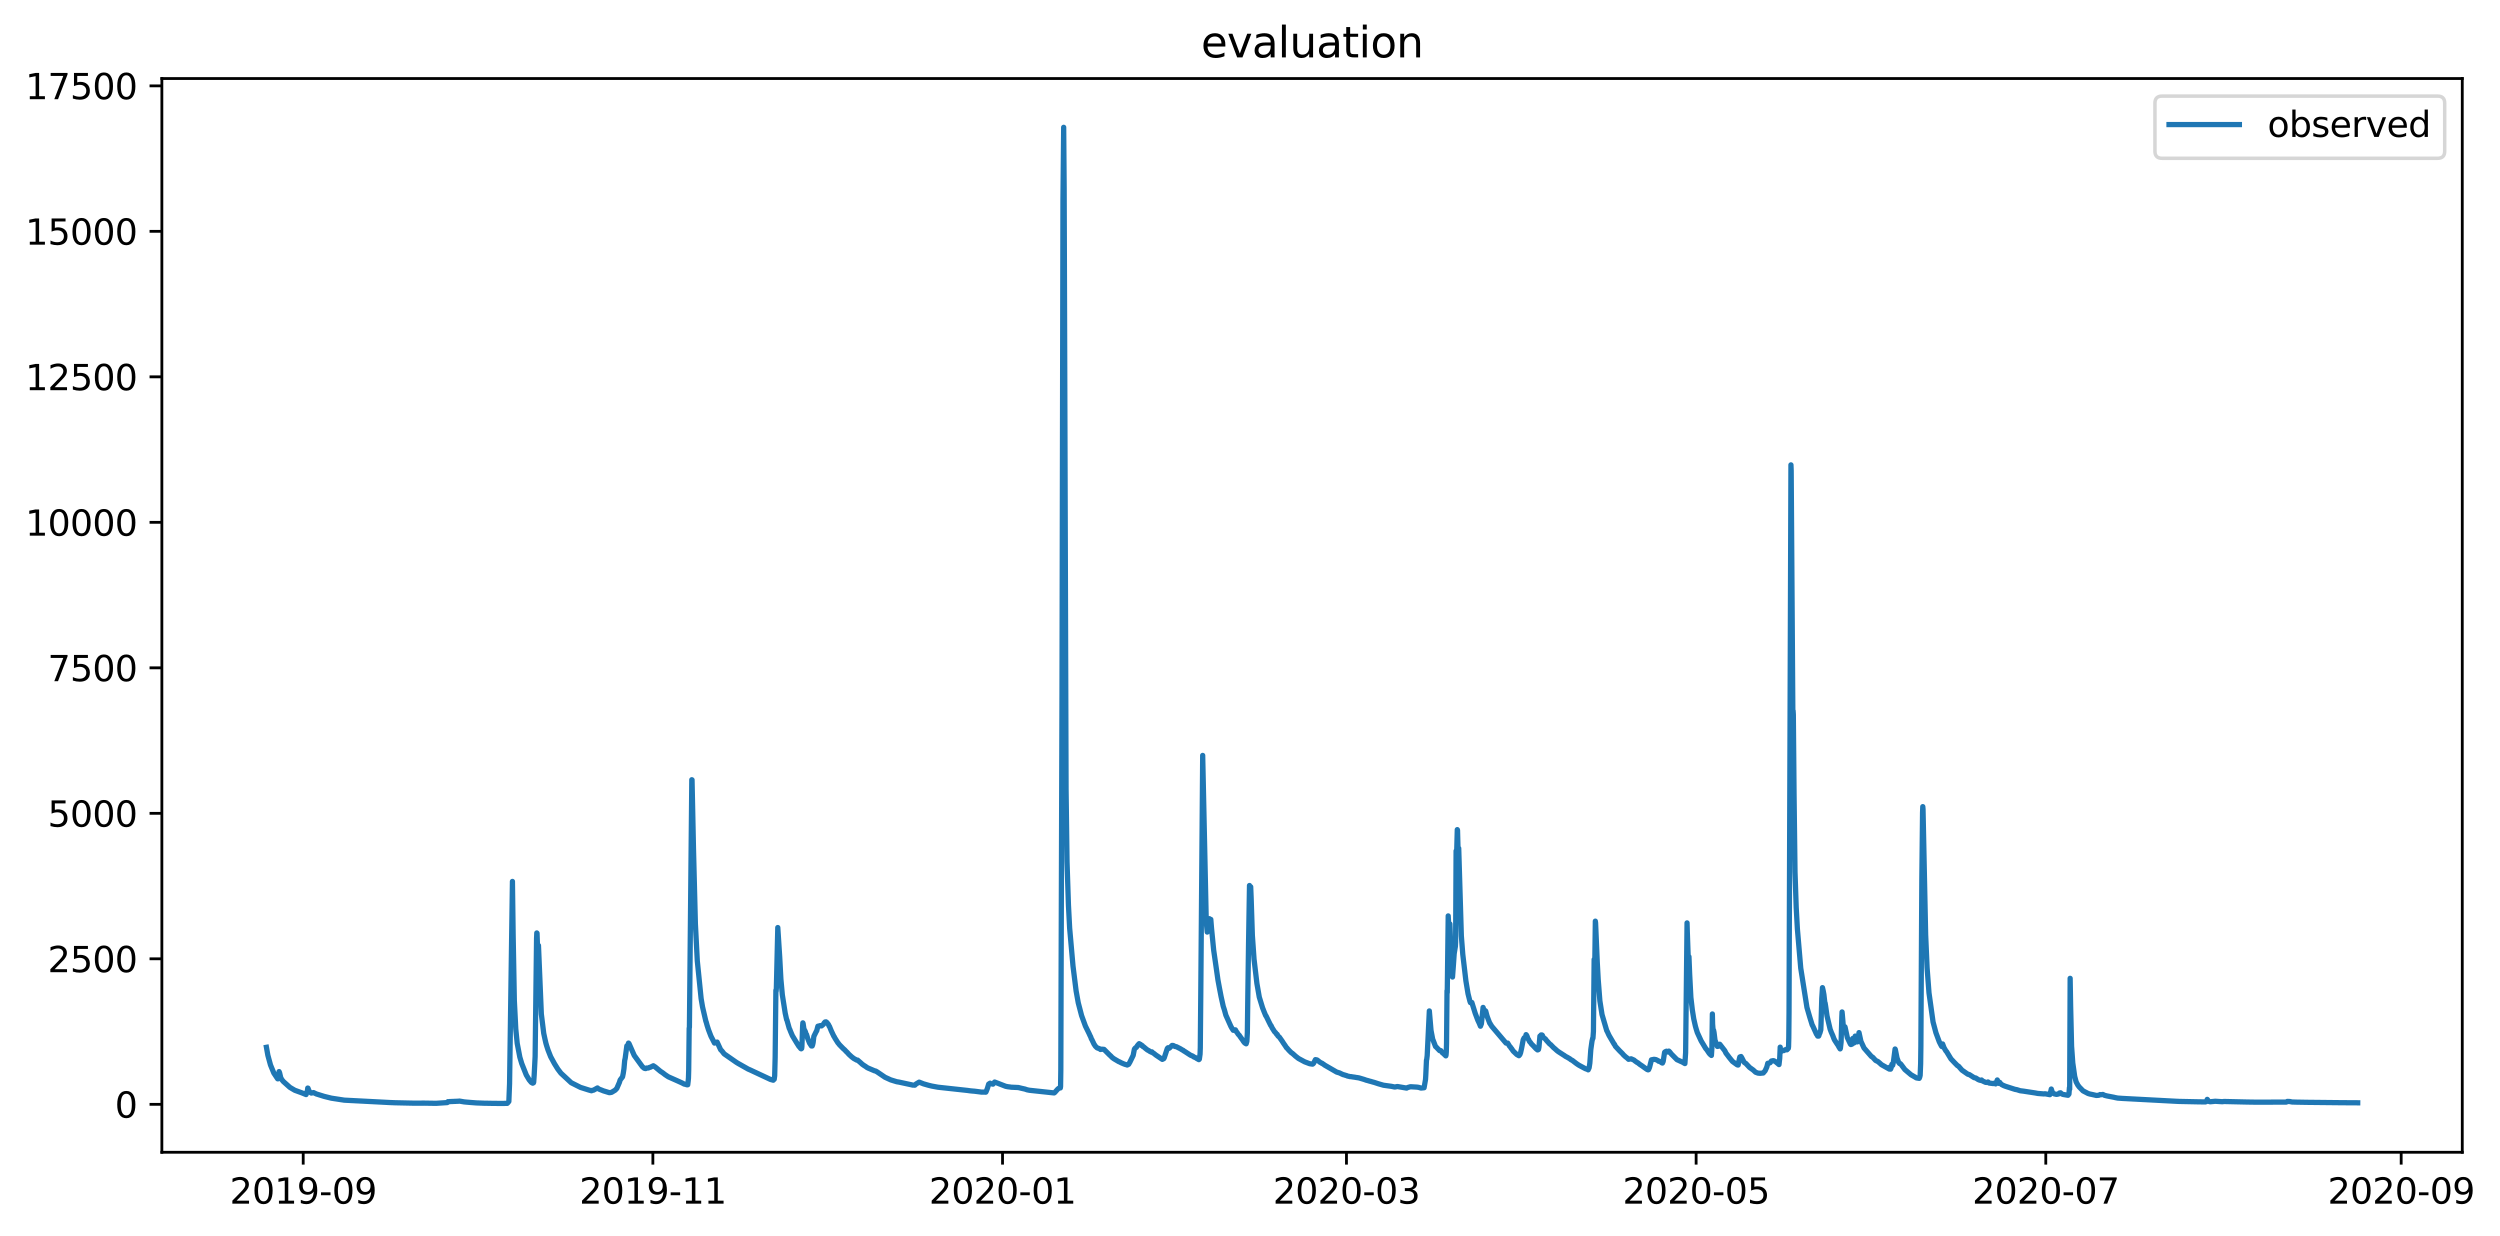 <?xml version="1.0" encoding="utf-8" standalone="no"?>
<!DOCTYPE svg PUBLIC "-//W3C//DTD SVG 1.1//EN"
  "http://www.w3.org/Graphics/SVG/1.1/DTD/svg11.dtd">
<svg xmlns:xlink="http://www.w3.org/1999/xlink" width="710.666pt" height="351.436pt" viewBox="0 0 710.666 351.436" xmlns="http://www.w3.org/2000/svg" version="1.1">
 <defs>
  <style type="text/css">*{stroke-linejoin: round; stroke-linecap: butt}</style>
 </defs>
 <g id="figure_1">
  <g id="patch_1">
   <path d="M 0 351.436 
L 710.666 351.436 
L 710.666 0 
L 0 0 
z
" style="fill: #ffffff"/>
  </g>
  <g id="axes_1">
   <g id="patch_2">
    <path d="M 46.013 327.558 
L 699.942 327.558 
L 699.942 22.318 
L 46.013 22.318 
z
" style="fill: #ffffff"/>
   </g>
   <g id="matplotlib.axis_1">
    <g id="xtick_1">
     <g id="line2d_1">
      <defs>
       <path id="m8ad9826a2b" d="M 0 0 
L 0 3.5 
" style="stroke: #000000; stroke-width: 0.8"/>
      </defs>
      <g>
       <use xlink:href="#m8ad9826a2b" x="86.192" y="327.558" style="stroke: #000000; stroke-width: 0.8"/>
      </g>
     </g>
     <g id="text_1">
      <!-- 2019-09 -->
      <g transform="translate(65.301 342.157) scale(0.1 -0.1)">
       <defs>
        <path id="DejaVuSans-32" d="M 1228 531 
L 3431 531 
L 3431 0 
L 469 0 
L 469 531 
Q 828 903 1448 1529 
Q 2069 2156 2228 2338 
Q 2531 2678 2651 2914 
Q 2772 3150 2772 3378 
Q 2772 3750 2511 3984 
Q 2250 4219 1831 4219 
Q 1534 4219 1204 4116 
Q 875 4013 500 3803 
L 500 4441 
Q 881 4594 1212 4672 
Q 1544 4750 1819 4750 
Q 2544 4750 2975 4387 
Q 3406 4025 3406 3419 
Q 3406 3131 3298 2873 
Q 3191 2616 2906 2266 
Q 2828 2175 2409 1742 
Q 1991 1309 1228 531 
z
" transform="scale(0.016)"/>
        <path id="DejaVuSans-30" d="M 2034 4250 
Q 1547 4250 1301 3770 
Q 1056 3291 1056 2328 
Q 1056 1369 1301 889 
Q 1547 409 2034 409 
Q 2525 409 2770 889 
Q 3016 1369 3016 2328 
Q 3016 3291 2770 3770 
Q 2525 4250 2034 4250 
z
M 2034 4750 
Q 2819 4750 3233 4129 
Q 3647 3509 3647 2328 
Q 3647 1150 3233 529 
Q 2819 -91 2034 -91 
Q 1250 -91 836 529 
Q 422 1150 422 2328 
Q 422 3509 836 4129 
Q 1250 4750 2034 4750 
z
" transform="scale(0.016)"/>
        <path id="DejaVuSans-31" d="M 794 531 
L 1825 531 
L 1825 4091 
L 703 3866 
L 703 4441 
L 1819 4666 
L 2450 4666 
L 2450 531 
L 3481 531 
L 3481 0 
L 794 0 
L 794 531 
z
" transform="scale(0.016)"/>
        <path id="DejaVuSans-39" d="M 703 97 
L 703 672 
Q 941 559 1184 500 
Q 1428 441 1663 441 
Q 2288 441 2617 861 
Q 2947 1281 2994 2138 
Q 2813 1869 2534 1725 
Q 2256 1581 1919 1581 
Q 1219 1581 811 2004 
Q 403 2428 403 3163 
Q 403 3881 828 4315 
Q 1253 4750 1959 4750 
Q 2769 4750 3195 4129 
Q 3622 3509 3622 2328 
Q 3622 1225 3098 567 
Q 2575 -91 1691 -91 
Q 1453 -91 1209 -44 
Q 966 3 703 97 
z
M 1959 2075 
Q 2384 2075 2632 2365 
Q 2881 2656 2881 3163 
Q 2881 3666 2632 3958 
Q 2384 4250 1959 4250 
Q 1534 4250 1286 3958 
Q 1038 3666 1038 3163 
Q 1038 2656 1286 2365 
Q 1534 2075 1959 2075 
z
" transform="scale(0.016)"/>
        <path id="DejaVuSans-2d" d="M 313 2009 
L 1997 2009 
L 1997 1497 
L 313 1497 
L 313 2009 
z
" transform="scale(0.016)"/>
       </defs>
       <use xlink:href="#DejaVuSans-32"/>
       <use xlink:href="#DejaVuSans-30" x="63.623"/>
       <use xlink:href="#DejaVuSans-31" x="127.246"/>
       <use xlink:href="#DejaVuSans-39" x="190.869"/>
       <use xlink:href="#DejaVuSans-2d" x="254.492"/>
       <use xlink:href="#DejaVuSans-30" x="290.576"/>
       <use xlink:href="#DejaVuSans-39" x="354.199"/>
      </g>
     </g>
    </g>
    <g id="xtick_2">
     <g id="line2d_2">
      <g>
       <use xlink:href="#m8ad9826a2b" x="185.589" y="327.558" style="stroke: #000000; stroke-width: 0.8"/>
      </g>
     </g>
     <g id="text_2">
      <!-- 2019-11 -->
      <g transform="translate(164.698 342.157) scale(0.1 -0.1)">
       <use xlink:href="#DejaVuSans-32"/>
       <use xlink:href="#DejaVuSans-30" x="63.623"/>
       <use xlink:href="#DejaVuSans-31" x="127.246"/>
       <use xlink:href="#DejaVuSans-39" x="190.869"/>
       <use xlink:href="#DejaVuSans-2d" x="254.492"/>
       <use xlink:href="#DejaVuSans-31" x="290.576"/>
       <use xlink:href="#DejaVuSans-31" x="354.199"/>
      </g>
     </g>
    </g>
    <g id="xtick_3">
     <g id="line2d_3">
      <g>
       <use xlink:href="#m8ad9826a2b" x="284.986" y="327.558" style="stroke: #000000; stroke-width: 0.8"/>
      </g>
     </g>
     <g id="text_3">
      <!-- 2020-01 -->
      <g transform="translate(264.095 342.157) scale(0.1 -0.1)">
       <use xlink:href="#DejaVuSans-32"/>
       <use xlink:href="#DejaVuSans-30" x="63.623"/>
       <use xlink:href="#DejaVuSans-32" x="127.246"/>
       <use xlink:href="#DejaVuSans-30" x="190.869"/>
       <use xlink:href="#DejaVuSans-2d" x="254.492"/>
       <use xlink:href="#DejaVuSans-30" x="290.576"/>
       <use xlink:href="#DejaVuSans-31" x="354.199"/>
      </g>
     </g>
    </g>
    <g id="xtick_4">
     <g id="line2d_4">
      <g>
       <use xlink:href="#m8ad9826a2b" x="382.754" y="327.558" style="stroke: #000000; stroke-width: 0.8"/>
      </g>
     </g>
     <g id="text_4">
      <!-- 2020-03 -->
      <g transform="translate(361.863 342.157) scale(0.1 -0.1)">
       <defs>
        <path id="DejaVuSans-33" d="M 2597 2516 
Q 3050 2419 3304 2112 
Q 3559 1806 3559 1356 
Q 3559 666 3084 287 
Q 2609 -91 1734 -91 
Q 1441 -91 1130 -33 
Q 819 25 488 141 
L 488 750 
Q 750 597 1062 519 
Q 1375 441 1716 441 
Q 2309 441 2620 675 
Q 2931 909 2931 1356 
Q 2931 1769 2642 2001 
Q 2353 2234 1838 2234 
L 1294 2234 
L 1294 2753 
L 1863 2753 
Q 2328 2753 2575 2939 
Q 2822 3125 2822 3475 
Q 2822 3834 2567 4026 
Q 2313 4219 1838 4219 
Q 1578 4219 1281 4162 
Q 984 4106 628 3988 
L 628 4550 
Q 988 4650 1302 4700 
Q 1616 4750 1894 4750 
Q 2613 4750 3031 4423 
Q 3450 4097 3450 3541 
Q 3450 3153 3228 2886 
Q 3006 2619 2597 2516 
z
" transform="scale(0.016)"/>
       </defs>
       <use xlink:href="#DejaVuSans-32"/>
       <use xlink:href="#DejaVuSans-30" x="63.623"/>
       <use xlink:href="#DejaVuSans-32" x="127.246"/>
       <use xlink:href="#DejaVuSans-30" x="190.869"/>
       <use xlink:href="#DejaVuSans-2d" x="254.492"/>
       <use xlink:href="#DejaVuSans-30" x="290.576"/>
       <use xlink:href="#DejaVuSans-33" x="354.199"/>
      </g>
     </g>
    </g>
    <g id="xtick_5">
     <g id="line2d_5">
      <g>
       <use xlink:href="#m8ad9826a2b" x="482.151" y="327.558" style="stroke: #000000; stroke-width: 0.8"/>
      </g>
     </g>
     <g id="text_5">
      <!-- 2020-05 -->
      <g transform="translate(461.26 342.157) scale(0.1 -0.1)">
       <defs>
        <path id="DejaVuSans-35" d="M 691 4666 
L 3169 4666 
L 3169 4134 
L 1269 4134 
L 1269 2991 
Q 1406 3038 1543 3061 
Q 1681 3084 1819 3084 
Q 2600 3084 3056 2656 
Q 3513 2228 3513 1497 
Q 3513 744 3044 326 
Q 2575 -91 1722 -91 
Q 1428 -91 1123 -41 
Q 819 9 494 109 
L 494 744 
Q 775 591 1075 516 
Q 1375 441 1709 441 
Q 2250 441 2565 725 
Q 2881 1009 2881 1497 
Q 2881 1984 2565 2268 
Q 2250 2553 1709 2553 
Q 1456 2553 1204 2497 
Q 953 2441 691 2322 
L 691 4666 
z
" transform="scale(0.016)"/>
       </defs>
       <use xlink:href="#DejaVuSans-32"/>
       <use xlink:href="#DejaVuSans-30" x="63.623"/>
       <use xlink:href="#DejaVuSans-32" x="127.246"/>
       <use xlink:href="#DejaVuSans-30" x="190.869"/>
       <use xlink:href="#DejaVuSans-2d" x="254.492"/>
       <use xlink:href="#DejaVuSans-30" x="290.576"/>
       <use xlink:href="#DejaVuSans-35" x="354.199"/>
      </g>
     </g>
    </g>
    <g id="xtick_6">
     <g id="line2d_6">
      <g>
       <use xlink:href="#m8ad9826a2b" x="581.548" y="327.558" style="stroke: #000000; stroke-width: 0.8"/>
      </g>
     </g>
     <g id="text_6">
      <!-- 2020-07 -->
      <g transform="translate(560.657 342.157) scale(0.1 -0.1)">
       <defs>
        <path id="DejaVuSans-37" d="M 525 4666 
L 3525 4666 
L 3525 4397 
L 1831 0 
L 1172 0 
L 2766 4134 
L 525 4134 
L 525 4666 
z
" transform="scale(0.016)"/>
       </defs>
       <use xlink:href="#DejaVuSans-32"/>
       <use xlink:href="#DejaVuSans-30" x="63.623"/>
       <use xlink:href="#DejaVuSans-32" x="127.246"/>
       <use xlink:href="#DejaVuSans-30" x="190.869"/>
       <use xlink:href="#DejaVuSans-2d" x="254.492"/>
       <use xlink:href="#DejaVuSans-30" x="290.576"/>
       <use xlink:href="#DejaVuSans-37" x="354.199"/>
      </g>
     </g>
    </g>
    <g id="xtick_7">
     <g id="line2d_7">
      <g>
       <use xlink:href="#m8ad9826a2b" x="682.575" y="327.558" style="stroke: #000000; stroke-width: 0.8"/>
      </g>
     </g>
     <g id="text_7">
      <!-- 2020-09 -->
      <g transform="translate(661.683 342.157) scale(0.1 -0.1)">
       <use xlink:href="#DejaVuSans-32"/>
       <use xlink:href="#DejaVuSans-30" x="63.623"/>
       <use xlink:href="#DejaVuSans-32" x="127.246"/>
       <use xlink:href="#DejaVuSans-30" x="190.869"/>
       <use xlink:href="#DejaVuSans-2d" x="254.492"/>
       <use xlink:href="#DejaVuSans-30" x="290.576"/>
       <use xlink:href="#DejaVuSans-39" x="354.199"/>
      </g>
     </g>
    </g>
   </g>
   <g id="matplotlib.axis_2">
    <g id="ytick_1">
     <g id="line2d_8">
      <defs>
       <path id="ma35fb15092" d="M 0 0 
L -3.5 0 
" style="stroke: #000000; stroke-width: 0.8"/>
      </defs>
      <g>
       <use xlink:href="#ma35fb15092" x="46.013" y="313.922" style="stroke: #000000; stroke-width: 0.8"/>
      </g>
     </g>
     <g id="text_8">
      <!-- 0 -->
      <g transform="translate(32.65 317.721) scale(0.1 -0.1)">
       <use xlink:href="#DejaVuSans-30"/>
      </g>
     </g>
    </g>
    <g id="ytick_2">
     <g id="line2d_9">
      <g>
       <use xlink:href="#ma35fb15092" x="46.013" y="272.562" style="stroke: #000000; stroke-width: 0.8"/>
      </g>
     </g>
     <g id="text_9">
      <!-- 2500 -->
      <g transform="translate(13.562 276.361) scale(0.1 -0.1)">
       <use xlink:href="#DejaVuSans-32"/>
       <use xlink:href="#DejaVuSans-35" x="63.623"/>
       <use xlink:href="#DejaVuSans-30" x="127.246"/>
       <use xlink:href="#DejaVuSans-30" x="190.869"/>
      </g>
     </g>
    </g>
    <g id="ytick_3">
     <g id="line2d_10">
      <g>
       <use xlink:href="#ma35fb15092" x="46.013" y="231.202" style="stroke: #000000; stroke-width: 0.8"/>
      </g>
     </g>
     <g id="text_10">
      <!-- 5000 -->
      <g transform="translate(13.562 235.001) scale(0.1 -0.1)">
       <use xlink:href="#DejaVuSans-35"/>
       <use xlink:href="#DejaVuSans-30" x="63.623"/>
       <use xlink:href="#DejaVuSans-30" x="127.246"/>
       <use xlink:href="#DejaVuSans-30" x="190.869"/>
      </g>
     </g>
    </g>
    <g id="ytick_4">
     <g id="line2d_11">
      <g>
       <use xlink:href="#ma35fb15092" x="46.013" y="189.841" style="stroke: #000000; stroke-width: 0.8"/>
      </g>
     </g>
     <g id="text_11">
      <!-- 7500 -->
      <g transform="translate(13.562 193.641) scale(0.1 -0.1)">
       <use xlink:href="#DejaVuSans-37"/>
       <use xlink:href="#DejaVuSans-35" x="63.623"/>
       <use xlink:href="#DejaVuSans-30" x="127.246"/>
       <use xlink:href="#DejaVuSans-30" x="190.869"/>
      </g>
     </g>
    </g>
    <g id="ytick_5">
     <g id="line2d_12">
      <g>
       <use xlink:href="#ma35fb15092" x="46.013" y="148.481" style="stroke: #000000; stroke-width: 0.8"/>
      </g>
     </g>
     <g id="text_12">
      <!-- 10000 -->
      <g transform="translate(7.2 152.281) scale(0.1 -0.1)">
       <use xlink:href="#DejaVuSans-31"/>
       <use xlink:href="#DejaVuSans-30" x="63.623"/>
       <use xlink:href="#DejaVuSans-30" x="127.246"/>
       <use xlink:href="#DejaVuSans-30" x="190.869"/>
       <use xlink:href="#DejaVuSans-30" x="254.492"/>
      </g>
     </g>
    </g>
    <g id="ytick_6">
     <g id="line2d_13">
      <g>
       <use xlink:href="#ma35fb15092" x="46.013" y="107.121" style="stroke: #000000; stroke-width: 0.8"/>
      </g>
     </g>
     <g id="text_13">
      <!-- 12500 -->
      <g transform="translate(7.2 110.92) scale(0.1 -0.1)">
       <use xlink:href="#DejaVuSans-31"/>
       <use xlink:href="#DejaVuSans-32" x="63.623"/>
       <use xlink:href="#DejaVuSans-35" x="127.246"/>
       <use xlink:href="#DejaVuSans-30" x="190.869"/>
       <use xlink:href="#DejaVuSans-30" x="254.492"/>
      </g>
     </g>
    </g>
    <g id="ytick_7">
     <g id="line2d_14">
      <g>
       <use xlink:href="#ma35fb15092" x="46.013" y="65.761" style="stroke: #000000; stroke-width: 0.8"/>
      </g>
     </g>
     <g id="text_14">
      <!-- 15000 -->
      <g transform="translate(7.2 69.56) scale(0.1 -0.1)">
       <use xlink:href="#DejaVuSans-31"/>
       <use xlink:href="#DejaVuSans-35" x="63.623"/>
       <use xlink:href="#DejaVuSans-30" x="127.246"/>
       <use xlink:href="#DejaVuSans-30" x="190.869"/>
       <use xlink:href="#DejaVuSans-30" x="254.492"/>
      </g>
     </g>
    </g>
    <g id="ytick_8">
     <g id="line2d_15">
      <g>
       <use xlink:href="#ma35fb15092" x="46.013" y="24.401" style="stroke: #000000; stroke-width: 0.8"/>
      </g>
     </g>
     <g id="text_15">
      <!-- 17500 -->
      <g transform="translate(7.2 28.2) scale(0.1 -0.1)">
       <use xlink:href="#DejaVuSans-31"/>
       <use xlink:href="#DejaVuSans-37" x="63.623"/>
       <use xlink:href="#DejaVuSans-35" x="127.246"/>
       <use xlink:href="#DejaVuSans-30" x="190.869"/>
       <use xlink:href="#DejaVuSans-30" x="254.492"/>
      </g>
     </g>
    </g>
   </g>
   <g id="line2d_16">
    <path d="M 75.737 297.713 
L 76.144 299.988 
L 76.891 302.73 
L 77.841 305.034 
L 78.928 306.671 
L 79.063 306.667 
L 79.131 306.576 
L 79.335 304.616 
L 79.471 304.934 
L 79.81 306.369 
L 80.15 306.957 
L 80.557 307.445 
L 82.39 309.087 
L 82.865 309.376 
L 83.816 309.935 
L 85.785 310.65 
L 87.007 311.147 
L 87.414 309.91 
L 87.482 309.298 
L 87.55 309.323 
L 87.89 310.199 
L 88.297 310.605 
L 88.501 310.725 
L 89.112 310.584 
L 89.926 310.973 
L 91.488 311.461 
L 92.167 311.672 
L 94.204 312.176 
L 97.87 312.739 
L 110.227 313.383 
L 110.77 313.413 
L 112.332 313.475 
L 113.35 313.497 
L 117.491 313.591 
L 120.615 313.583 
L 123.941 313.638 
L 127.132 313.428 
L 127.336 313.162 
L 127.54 313.217 
L 127.744 313.148 
L 130.323 313.041 
L 130.595 313.001 
L 131.953 313.232 
L 132.496 313.284 
L 133.786 313.396 
L 135.416 313.521 
L 136.706 313.569 
L 137.52 313.602 
L 138.335 313.616 
L 140.236 313.652 
L 141.119 313.658 
L 142.069 313.671 
L 144.174 313.652 
L 144.378 313.451 
L 144.649 313.109 
L 144.853 308.061 
L 145.668 250.562 
L 145.871 265.865 
L 146.211 284.478 
L 146.618 292.501 
L 147.025 296.596 
L 147.772 300.517 
L 148.315 302.337 
L 149.605 305.579 
L 150.42 306.948 
L 151.031 307.689 
L 151.439 307.912 
L 151.574 307.813 
L 151.642 307.813 
L 151.71 307.631 
L 151.846 305.695 
L 152.118 300.356 
L 152.525 266.858 
L 152.593 265.204 
L 152.661 265.286 
L 152.864 271.118 
L 152.932 270.994 
L 153.068 268.761 
L 153.883 288.241 
L 154.562 293.742 
L 154.901 295.314 
L 155.173 296.513 
L 155.376 297.216 
L 155.784 298.482 
L 156.531 300.376 
L 157.617 302.378 
L 158.567 303.904 
L 159.45 305.067 
L 162.37 307.776 
L 165.017 309.112 
L 167.394 309.864 
L 167.733 309.955 
L 168.141 310.067 
L 168.344 309.939 
L 168.684 309.914 
L 169.838 309.269 
L 170.042 309.459 
L 170.381 309.641 
L 171.06 309.902 
L 171.535 310.096 
L 173.233 310.617 
L 173.844 310.518 
L 174.862 309.902 
L 175.337 309.401 
L 176.084 307.672 
L 176.288 307.002 
L 176.967 306.109 
L 177.17 305.116 
L 177.374 303.768 
L 177.578 301.452 
L 177.714 300.86 
L 178.189 297.299 
L 178.325 297.258 
L 178.46 297.216 
L 178.664 296.513 
L 178.8 296.637 
L 180.294 300.029 
L 182.602 303.214 
L 183.009 303.569 
L 183.213 303.718 
L 183.485 303.739 
L 183.553 303.76 
L 183.756 303.611 
L 184.164 303.611 
L 184.435 303.549 
L 184.639 303.412 
L 184.843 303.396 
L 185.725 302.961 
L 185.997 303.147 
L 186.268 303.317 
L 187.762 304.554 
L 188.373 304.951 
L 189.052 305.48 
L 189.595 305.844 
L 190.002 306.109 
L 192.65 307.284 
L 193.872 307.838 
L 194.483 308.16 
L 194.959 308.26 
L 195.298 308.384 
L 195.502 308.359 
L 195.638 307.213 
L 195.706 306.469 
L 195.773 304.21 
L 195.909 292.336 
L 195.977 292.005 
L 196.656 221.651 
L 196.724 221.693 
L 197.131 241.173 
L 197.675 262.639 
L 198.218 273.145 
L 199.304 283.857 
L 199.711 286.256 
L 200.662 290.351 
L 200.73 290.475 
L 201.001 291.467 
L 201.409 292.75 
L 202.088 294.528 
L 203.106 296.513 
L 203.174 296.472 
L 203.378 296.389 
L 203.853 296.224 
L 204.464 297.547 
L 204.871 298.432 
L 205.075 298.606 
L 205.347 298.92 
L 205.754 299.45 
L 205.89 299.599 
L 209.081 301.82 
L 209.352 302.006 
L 209.828 302.295 
L 212.679 303.909 
L 213.222 304.14 
L 218.993 306.837 
L 219.808 307.068 
L 219.944 306.746 
L 220.08 306.804 
L 220.215 305.795 
L 220.351 300.583 
L 220.555 281.5 
L 220.623 281.789 
L 220.691 280.921 
L 221.098 263.673 
L 221.641 272.028 
L 221.981 278.356 
L 222.388 282.782 
L 223.203 287.993 
L 223.61 289.854 
L 223.678 289.896 
L 224.357 292.336 
L 224.493 292.584 
L 224.764 293.287 
L 225.24 294.404 
L 226.462 296.431 
L 226.801 296.968 
L 227.141 297.506 
L 227.208 297.506 
L 227.616 298.068 
L 227.752 298.143 
L 227.887 298.035 
L 227.955 297.465 
L 228.159 291.591 
L 228.227 290.764 
L 228.295 290.93 
L 228.566 292.791 
L 228.702 292.791 
L 228.974 293.37 
L 229.11 294.073 
L 229.177 294.032 
L 229.245 294.032 
L 229.585 295.148 
L 230.128 296.513 
L 230.671 297.341 
L 230.875 297.341 
L 231.011 296.968 
L 231.146 296.348 
L 231.35 294.611 
L 232.097 293.08 
L 232.165 293.039 
L 232.368 292.212 
L 232.504 291.716 
L 232.912 291.633 
L 233.115 291.55 
L 233.183 291.633 
L 233.251 291.55 
L 233.523 291.633 
L 234.066 291.178 
L 234.337 290.723 
L 234.405 290.723 
L 234.541 290.516 
L 234.677 290.64 
L 234.745 290.516 
L 234.813 290.475 
L 234.948 290.64 
L 235.084 290.682 
L 235.22 290.888 
L 235.424 291.137 
L 235.492 291.219 
L 235.695 291.716 
L 235.763 291.716 
L 236.306 293.039 
L 237.053 294.611 
L 237.121 294.652 
L 237.325 295.066 
L 238.207 296.472 
L 238.343 296.596 
L 238.547 296.886 
L 238.818 297.175 
L 239.701 298.077 
L 240.108 298.432 
L 240.584 298.945 
L 240.787 299.119 
L 241.33 299.723 
L 242.145 300.467 
L 242.349 300.616 
L 242.688 300.881 
L 243.571 301.369 
L 243.775 301.348 
L 244.182 301.696 
L 244.589 302.047 
L 245.133 302.544 
L 245.676 302.92 
L 246.015 303.127 
L 246.423 303.429 
L 246.762 303.611 
L 248.595 304.388 
L 248.935 304.471 
L 249.138 304.587 
L 249.41 304.752 
L 251.583 306.229 
L 251.922 306.386 
L 253.212 306.977 
L 254.909 307.499 
L 255.52 307.598 
L 259.051 308.359 
L 259.458 308.458 
L 260.069 308.471 
L 260.409 308.136 
L 261.291 307.614 
L 262.513 308.098 
L 263.464 308.371 
L 263.939 308.508 
L 264.89 308.739 
L 266.655 309.062 
L 275.074 309.98 
L 275.753 310.079 
L 276.432 310.146 
L 276.975 310.187 
L 278.672 310.402 
L 279.012 310.452 
L 279.826 310.452 
L 280.166 310.46 
L 280.234 310.46 
L 280.302 310.348 
L 280.505 309.848 
L 280.709 309.306 
L 281.049 308.173 
L 281.456 307.912 
L 281.728 308.073 
L 282.271 308.185 
L 282.746 307.585 
L 285.869 308.797 
L 286.48 308.921 
L 287.159 309.004 
L 287.431 309.054 
L 289.467 309.145 
L 290.418 309.376 
L 291.368 309.587 
L 291.98 309.798 
L 292.658 309.931 
L 299.652 310.683 
L 299.855 310.534 
L 300.195 310.146 
L 300.738 309.546 
L 301.077 309.302 
L 301.417 309.273 
L 301.485 308.843 
L 301.553 304.202 
L 301.892 197.249 
L 302.164 56.873 
L 302.367 36.193 
L 302.503 53.564 
L 303.046 224.34 
L 303.318 244.979 
L 303.725 257.345 
L 304.065 263.839 
L 305.015 274.592 
L 305.898 281.665 
L 306.509 285.057 
L 307.459 288.696 
L 308.546 291.674 
L 309.564 293.742 
L 309.904 294.487 
L 310.039 294.735 
L 310.243 295.314 
L 310.379 295.521 
L 310.99 296.803 
L 311.126 297.01 
L 311.397 297.423 
L 311.873 297.878 
L 312.008 297.92 
L 312.28 298.019 
L 312.551 298.118 
L 312.755 298.255 
L 312.823 298.333 
L 312.891 298.226 
L 312.959 298.284 
L 313.163 298.279 
L 313.366 298.255 
L 313.841 298.308 
L 315.403 299.872 
L 315.81 300.236 
L 316.082 300.542 
L 316.286 300.699 
L 316.489 300.86 
L 316.761 301.038 
L 318.051 301.799 
L 318.255 301.861 
L 318.662 302.089 
L 319.477 302.44 
L 319.884 302.585 
L 320.224 302.668 
L 320.427 302.75 
L 320.835 302.544 
L 321.174 301.965 
L 322.125 300.008 
L 322.464 298.255 
L 322.6 298.06 
L 322.803 297.837 
L 323.007 297.754 
L 323.347 297.216 
L 323.55 296.968 
L 323.822 296.679 
L 324.026 296.844 
L 324.229 296.886 
L 324.433 297.175 
L 324.705 297.216 
L 324.908 297.506 
L 325.112 297.589 
L 325.587 298.002 
L 326.198 298.482 
L 326.606 298.681 
L 326.809 298.846 
L 327.352 299.119 
L 327.42 298.995 
L 327.488 299.045 
L 327.692 299.264 
L 328.031 299.475 
L 328.575 299.913 
L 330.204 301.013 
L 330.408 301.146 
L 330.815 300.943 
L 330.951 300.707 
L 331.833 298.019 
L 332.037 297.837 
L 332.241 297.837 
L 332.309 298.002 
L 332.377 297.837 
L 332.444 297.92 
L 333.191 297.175 
L 333.599 297.216 
L 333.938 297.465 
L 334.413 297.547 
L 335.432 298.068 
L 335.568 298.143 
L 336.247 298.557 
L 336.314 298.557 
L 336.518 298.739 
L 336.79 298.896 
L 338.419 299.954 
L 339.098 300.236 
L 339.302 300.418 
L 339.981 300.724 
L 340.184 300.881 
L 340.795 301.22 
L 340.931 301.084 
L 341.135 299.648 
L 341.203 297.866 
L 341.339 282.575 
L 341.542 257.635 
L 341.882 214.744 
L 342.9 262.019 
L 343.172 264.956 
L 343.24 264.459 
L 343.375 262.433 
L 343.443 262.474 
L 343.647 261.647 
L 343.783 261.15 
L 343.851 261.275 
L 344.054 262.35 
L 344.19 261.357 
L 344.394 263.88 
L 345.005 270.084 
L 345.82 275.751 
L 345.955 276.702 
L 346.227 278.604 
L 346.634 280.796 
L 347.11 283.278 
L 347.721 286.049 
L 348.06 287.083 
L 348.467 288.572 
L 349.893 291.757 
L 350.165 292.253 
L 350.572 292.874 
L 350.912 292.874 
L 350.98 292.75 
L 351.047 292.791 
L 351.115 292.874 
L 351.183 292.75 
L 351.455 293.246 
L 351.794 293.701 
L 351.998 294.032 
L 352.27 294.28 
L 352.541 294.693 
L 353.288 295.727 
L 353.492 296.058 
L 353.831 296.472 
L 354.239 296.72 
L 354.442 296.017 
L 354.578 293.618 
L 354.714 282.947 
L 354.917 268.43 
L 355.189 251.72 
L 355.257 252.175 
L 355.393 254.74 
L 355.528 252.093 
L 355.664 255.401 
L 356.004 265.907 
L 356.479 272.649 
L 357.294 279.556 
L 357.973 283.444 
L 358.923 286.546 
L 359.059 286.876 
L 359.331 287.58 
L 359.806 288.738 
L 359.874 288.738 
L 360.756 290.557 
L 361.232 291.509 
L 361.299 291.509 
L 361.639 292.212 
L 362.318 293.287 
L 362.589 293.535 
L 362.929 294.032 
L 363.065 294.032 
L 363.268 294.487 
L 363.676 294.818 
L 363.879 295.107 
L 364.491 295.976 
L 364.83 296.513 
L 365.373 297.299 
L 365.713 297.837 
L 365.781 297.837 
L 366.12 298.255 
L 366.595 298.767 
L 367.138 299.293 
L 367.342 299.4 
L 367.953 299.938 
L 368.225 300.194 
L 368.768 300.616 
L 369.107 300.881 
L 370.873 301.841 
L 372.298 302.378 
L 372.57 302.42 
L 373.113 302.502 
L 373.317 302.358 
L 373.453 302.171 
L 373.928 301.22 
L 374.403 301.307 
L 375.286 302.006 
L 375.489 302.089 
L 375.761 302.275 
L 375.829 302.254 
L 376.033 302.42 
L 376.236 302.523 
L 376.508 302.75 
L 379.97 304.752 
L 380.785 305 
L 380.989 305.1 
L 381.396 305.298 
L 381.804 305.48 
L 382.143 305.563 
L 382.482 305.679 
L 382.754 305.745 
L 383.026 305.877 
L 383.433 305.96 
L 383.772 306.047 
L 384.112 306.059 
L 384.451 306.125 
L 385.13 306.216 
L 385.606 306.307 
L 385.809 306.324 
L 386.352 306.423 
L 386.963 306.605 
L 387.778 306.849 
L 388.389 307.068 
L 388.797 307.168 
L 389.34 307.333 
L 389.679 307.416 
L 390.29 307.598 
L 390.63 307.685 
L 391.852 308.086 
L 393.278 308.495 
L 395.45 308.797 
L 395.722 308.847 
L 396.469 309.004 
L 396.944 308.921 
L 397.216 308.859 
L 399.863 309.31 
L 400.135 309.153 
L 400.95 308.921 
L 402.783 309.029 
L 403.19 309.087 
L 403.394 309.136 
L 403.937 309.302 
L 404.82 309.211 
L 405.227 306.862 
L 405.295 305.757 
L 405.499 301.328 
L 405.567 301.175 
L 405.702 300.074 
L 406.313 287.373 
L 406.789 292.915 
L 407.264 295.397 
L 407.4 295.727 
L 408.079 297.506 
L 408.214 297.589 
L 409.233 298.656 
L 409.301 298.557 
L 409.369 298.606 
L 409.572 298.656 
L 410.048 299.293 
L 410.251 299.425 
L 410.998 300.149 
L 411.066 299.888 
L 411.134 299.061 
L 411.202 296.513 
L 411.338 281.624 
L 411.405 282.161 
L 411.677 260.365 
L 411.949 265.576 
L 412.016 265.038 
L 412.152 262.639 
L 412.627 275.42 
L 412.899 277.736 
L 413.171 274.096 
L 413.374 271.118 
L 413.646 269.422 
L 413.714 269.05 
L 413.782 267.809 
L 413.917 241.877 
L 414.053 243.407 
L 414.257 235.838 
L 414.325 235.962 
L 414.529 243.696 
L 414.664 241.132 
L 415.411 266.031 
L 415.819 271.284 
L 416.701 278.811 
L 417.312 282.492 
L 417.855 284.643 
L 417.991 285.015 
L 418.059 284.932 
L 418.331 285.015 
L 418.399 284.974 
L 419.349 288.035 
L 420.096 290.02 
L 420.232 290.309 
L 420.503 290.888 
L 420.843 291.716 
L 421.114 291.012 
L 421.59 286.38 
L 421.929 287.455 
L 422.065 287.869 
L 422.201 287.29 
L 422.336 287.414 
L 422.676 288.696 
L 422.812 289.11 
L 423.491 290.888 
L 423.558 290.888 
L 423.762 291.302 
L 423.83 291.343 
L 424.034 291.716 
L 428.107 296.513 
L 428.583 296.513 
L 429.194 297.506 
L 429.329 297.589 
L 429.601 298.052 
L 429.669 298.052 
L 430.008 298.581 
L 430.212 298.846 
L 431.163 299.748 
L 431.774 300.103 
L 432.045 299.797 
L 432.249 299.264 
L 432.52 298.077 
L 432.996 295.562 
L 433.267 295.024 
L 433.607 295.024 
L 433.81 294.114 
L 433.878 294.156 
L 434.082 294.528 
L 434.354 295.314 
L 434.489 295.438 
L 434.829 296.141 
L 435.033 296.307 
L 435.304 296.72 
L 436.051 297.465 
L 436.187 297.63 
L 436.39 297.837 
L 436.594 298.068 
L 437.069 298.457 
L 437.205 298.432 
L 437.341 298.329 
L 437.477 297.63 
L 437.748 294.528 
L 437.884 294.487 
L 438.088 294.197 
L 438.156 294.321 
L 438.291 294.197 
L 438.427 294.28 
L 438.699 294.9 
L 439.31 295.355 
L 439.581 295.727 
L 440.6 296.844 
L 440.736 296.886 
L 441.618 297.795 
L 442.094 298.197 
L 442.569 298.631 
L 442.976 298.945 
L 444.538 299.954 
L 444.674 300.029 
L 445.013 300.285 
L 445.556 300.567 
L 445.896 300.773 
L 446.235 300.964 
L 446.507 301.195 
L 447.05 301.493 
L 447.321 301.716 
L 448.136 302.337 
L 448.747 302.75 
L 449.155 302.982 
L 450.648 303.776 
L 451.395 304.041 
L 451.463 304.124 
L 451.735 303.528 
L 451.938 302.192 
L 452.21 298.403 
L 452.549 295.976 
L 452.753 295.107 
L 452.821 295.148 
L 452.957 293.205 
L 453.16 272.731 
L 453.296 277.488 
L 453.5 261.854 
L 453.568 262.35 
L 454.043 273.476 
L 454.315 278.439 
L 454.79 284.519 
L 455.401 288.407 
L 456.759 293.039 
L 456.827 293.08 
L 457.234 293.99 
L 457.438 294.404 
L 458.863 296.844 
L 458.931 296.844 
L 459.203 297.423 
L 460.425 298.739 
L 461.172 299.475 
L 461.511 299.872 
L 462.054 300.376 
L 462.598 300.798 
L 462.937 301.125 
L 463.684 300.989 
L 464.499 301.348 
L 464.77 301.592 
L 465.381 302.027 
L 465.517 302.068 
L 466.196 302.606 
L 466.739 302.961 
L 467.758 303.698 
L 468.233 304.024 
L 468.504 304.124 
L 468.64 304.066 
L 468.912 303.412 
L 469.455 301.266 
L 469.591 301.245 
L 470.202 301.125 
L 470.745 301.22 
L 471.288 301.493 
L 471.492 301.675 
L 471.628 301.654 
L 472.035 301.861 
L 472.374 302.109 
L 472.578 302.192 
L 472.782 301.737 
L 473.189 299.144 
L 473.325 298.995 
L 473.732 298.821 
L 474.072 299.02 
L 474.208 299.069 
L 474.411 298.796 
L 474.683 299.069 
L 475.09 299.599 
L 476.72 301.245 
L 476.991 301.348 
L 477.874 301.758 
L 478.145 301.861 
L 478.96 302.337 
L 479.164 299.256 
L 479.571 262.35 
L 479.639 264.749 
L 479.979 274.344 
L 480.114 271.945 
L 480.318 277.033 
L 480.657 283.526 
L 481.065 287.042 
L 481.472 289.606 
L 481.947 291.716 
L 482.219 292.667 
L 482.491 293.535 
L 483.577 295.893 
L 484.867 298.035 
L 485.206 298.432 
L 485.885 299.45 
L 486.293 299.872 
L 486.428 299.934 
L 486.496 300.029 
L 486.632 297.949 
L 486.768 288.241 
L 486.836 291.095 
L 486.972 292.832 
L 487.107 292.832 
L 487.243 293.494 
L 487.515 295.686 
L 488.194 297.465 
L 488.601 297.382 
L 488.669 297.341 
L 488.873 296.844 
L 490.298 298.681 
L 490.638 299.375 
L 491.181 300.079 
L 491.521 300.542 
L 492.471 301.716 
L 493.557 302.502 
L 493.761 302.647 
L 493.965 302.75 
L 494.101 302.75 
L 494.44 300.993 
L 494.576 300.467 
L 494.915 300.331 
L 495.119 300.658 
L 495.798 301.985 
L 496.069 302.171 
L 496.273 302.295 
L 497.359 303.445 
L 498.378 304.173 
L 499.057 304.802 
L 499.736 305.05 
L 500.347 305.1 
L 501.229 305.017 
L 501.773 304.372 
L 502.248 303.317 
L 502.519 302.254 
L 502.791 302.254 
L 503.198 302.089 
L 503.538 301.613 
L 504.013 301.518 
L 504.217 301.518 
L 504.76 301.82 
L 505.71 302.626 
L 505.914 300.835 
L 506.05 297.671 
L 506.186 299.069 
L 506.254 298.97 
L 506.389 298.71 
L 506.865 298.631 
L 507.068 298.656 
L 507.408 298.432 
L 507.611 298.383 
L 507.951 298.432 
L 508.019 298.383 
L 508.087 298.118 
L 508.155 298.226 
L 508.358 298.019 
L 508.426 297.547 
L 508.494 295.066 
L 508.562 287.952 
L 509.105 132.148 
L 509.173 133.803 
L 509.648 203.288 
L 509.716 202.047 
L 509.784 203.164 
L 509.988 225.746 
L 510.259 247.832 
L 510.599 257.924 
L 510.938 264.087 
L 511.889 275.213 
L 513.654 286.38 
L 514.469 289.193 
L 515.148 291.385 
L 515.284 291.591 
L 516.37 293.99 
L 516.506 294.156 
L 516.709 294.528 
L 516.913 294.528 
L 516.981 294.528 
L 517.049 294.404 
L 517.252 293.701 
L 517.32 293.701 
L 517.592 292.75 
L 517.66 291.054 
L 517.863 283.816 
L 518.067 280.755 
L 518.271 281.624 
L 518.475 282.74 
L 518.746 285.139 
L 518.814 285.098 
L 518.95 285.925 
L 519.357 288.779 
L 520.24 292.543 
L 520.579 293.453 
L 520.987 294.363 
L 521.326 295.273 
L 521.53 295.686 
L 522.277 296.844 
L 522.412 297.01 
L 522.82 297.754 
L 523.091 298.168 
L 523.159 298.019 
L 523.363 296.224 
L 523.567 289.151 
L 523.634 287.662 
L 523.702 288.324 
L 523.974 291.509 
L 524.313 293.122 
L 524.449 291.881 
L 524.517 292.088 
L 525.128 294.942 
L 526.011 296.803 
L 526.147 296.927 
L 526.214 296.803 
L 526.282 296.679 
L 526.35 296.761 
L 526.418 296.844 
L 526.486 296.761 
L 526.69 295.19 
L 526.961 296.513 
L 527.097 296.431 
L 527.369 294.528 
L 527.708 295.81 
L 527.912 296.182 
L 528.048 296.141 
L 528.387 294.073 
L 528.455 293.535 
L 528.998 296.017 
L 529.881 297.92 
L 531.985 300.331 
L 532.189 300.443 
L 532.393 300.591 
L 533.14 301.41 
L 533.275 301.493 
L 533.819 301.758 
L 534.294 302.151 
L 534.837 302.647 
L 537.078 303.909 
L 537.213 303.358 
L 537.417 303.925 
L 537.553 303.644 
L 537.824 302.523 
L 537.892 302.523 
L 538.028 302.833 
L 538.232 301.882 
L 538.707 298.197 
L 538.775 298.329 
L 539.25 300.728 
L 539.725 302.006 
L 539.997 302.337 
L 540.201 302.358 
L 540.404 302.585 
L 541.491 304.041 
L 543.256 305.53 
L 544.41 306.192 
L 544.75 306.411 
L 545.564 306.543 
L 545.7 306.229 
L 545.836 305.683 
L 545.972 302.386 
L 546.04 297.415 
L 546.311 249.983 
L 546.515 230.999 
L 546.583 229.303 
L 546.651 230.048 
L 547.397 265.741 
L 547.805 275.089 
L 548.348 282.244 
L 549.502 290.516 
L 550.317 293.577 
L 551.267 296.141 
L 551.471 296.555 
L 551.878 297.341 
L 552.014 297.506 
L 552.218 296.761 
L 552.625 297.837 
L 553.168 298.772 
L 553.304 298.871 
L 554.594 301.005 
L 555.613 302.085 
L 556.427 302.912 
L 556.767 303.106 
L 557.174 303.582 
L 557.717 304.198 
L 559.075 305.149 
L 559.483 305.414 
L 559.754 305.431 
L 561.18 306.341 
L 561.655 306.44 
L 562.334 306.886 
L 562.742 307.052 
L 563.217 307.155 
L 563.285 307.006 
L 563.353 307.077 
L 563.624 307.308 
L 564.439 307.676 
L 564.778 307.701 
L 565.05 307.697 
L 565.118 307.565 
L 565.186 307.606 
L 565.457 307.879 
L 566.679 308.032 
L 567.019 307.883 
L 567.29 308.119 
L 567.494 307.933 
L 567.63 307.375 
L 567.766 306.998 
L 568.173 307.962 
L 568.241 307.949 
L 568.445 307.672 
L 568.648 307.962 
L 568.988 308.297 
L 569.599 308.607 
L 570.142 308.814 
L 572.79 309.666 
L 573.333 309.765 
L 574.284 310.063 
L 575.166 310.17 
L 578.561 310.692 
L 579.24 310.824 
L 580.462 310.923 
L 581.005 310.965 
L 581.345 310.923 
L 582.702 311.18 
L 582.838 310.526 
L 582.906 310.534 
L 583.042 309.881 
L 583.11 309.575 
L 583.449 310.609 
L 583.925 310.948 
L 584.603 311.097 
L 585.147 310.989 
L 585.418 310.708 
L 585.758 310.65 
L 586.029 310.94 
L 586.437 311.105 
L 587.862 311.353 
L 588.134 310.998 
L 588.27 309.17 
L 588.338 309.62 
L 588.473 278.108 
L 588.609 285.925 
L 588.881 297.423 
L 589.22 302.159 
L 589.763 305.977 
L 590.171 307.536 
L 590.646 308.433 
L 591.053 308.988 
L 592.14 310.096 
L 593.565 310.84 
L 594.109 311.006 
L 594.584 311.097 
L 595.942 311.403 
L 596.689 311.341 
L 596.96 311.147 
L 597.164 311.204 
L 597.775 311.118 
L 598.25 311.362 
L 598.929 311.535 
L 600.898 311.916 
L 601.305 312.015 
L 601.984 312.147 
L 603.342 312.243 
L 603.885 312.272 
L 618.415 313.046 
L 619.433 313.095 
L 624.593 313.205 
L 626.902 313.243 
L 627.241 313.124 
L 627.445 312.516 
L 627.513 312.594 
L 627.784 313.046 
L 628.259 313.194 
L 629.278 313.1 
L 629.685 313.051 
L 631.722 313.181 
L 632.129 313.127 
L 632.605 313.125 
L 638.783 313.271 
L 641.567 313.315 
L 649.918 313.285 
L 650.189 313.102 
L 650.868 313.119 
L 651.547 313.259 
L 652.905 313.301 
L 654.195 313.324 
L 655.824 313.354 
L 665.737 313.463 
L 668.181 313.477 
L 669.403 313.483 
L 670.218 313.49 
L 670.218 313.49 
" clip-path="url(#p1e9e981ee0)" style="fill: none; stroke: #1f77b4; stroke-width: 1.5; stroke-linecap: square"/>
   </g>
   <g id="patch_3">
    <path d="M 46.013 327.558 
L 46.013 22.318 
" style="fill: none; stroke: #000000; stroke-width: 0.8; stroke-linejoin: miter; stroke-linecap: square"/>
   </g>
   <g id="patch_4">
    <path d="M 699.942 327.558 
L 699.942 22.318 
" style="fill: none; stroke: #000000; stroke-width: 0.8; stroke-linejoin: miter; stroke-linecap: square"/>
   </g>
   <g id="patch_5">
    <path d="M 46.013 327.558 
L 699.942 327.558 
" style="fill: none; stroke: #000000; stroke-width: 0.8; stroke-linejoin: miter; stroke-linecap: square"/>
   </g>
   <g id="patch_6">
    <path d="M 46.013 22.318 
L 699.942 22.318 
" style="fill: none; stroke: #000000; stroke-width: 0.8; stroke-linejoin: miter; stroke-linecap: square"/>
   </g>
   <g id="text_16">
    <!-- evaluation -->
    <g transform="translate(341.418 16.318) scale(0.12 -0.12)">
     <defs>
      <path id="DejaVuSans-65" d="M 3597 1894 
L 3597 1613 
L 953 1613 
Q 991 1019 1311 708 
Q 1631 397 2203 397 
Q 2534 397 2845 478 
Q 3156 559 3463 722 
L 3463 178 
Q 3153 47 2828 -22 
Q 2503 -91 2169 -91 
Q 1331 -91 842 396 
Q 353 884 353 1716 
Q 353 2575 817 3079 
Q 1281 3584 2069 3584 
Q 2775 3584 3186 3129 
Q 3597 2675 3597 1894 
z
M 3022 2063 
Q 3016 2534 2758 2815 
Q 2500 3097 2075 3097 
Q 1594 3097 1305 2825 
Q 1016 2553 972 2059 
L 3022 2063 
z
" transform="scale(0.016)"/>
      <path id="DejaVuSans-76" d="M 191 3500 
L 800 3500 
L 1894 563 
L 2988 3500 
L 3597 3500 
L 2284 0 
L 1503 0 
L 191 3500 
z
" transform="scale(0.016)"/>
      <path id="DejaVuSans-61" d="M 2194 1759 
Q 1497 1759 1228 1600 
Q 959 1441 959 1056 
Q 959 750 1161 570 
Q 1363 391 1709 391 
Q 2188 391 2477 730 
Q 2766 1069 2766 1631 
L 2766 1759 
L 2194 1759 
z
M 3341 1997 
L 3341 0 
L 2766 0 
L 2766 531 
Q 2569 213 2275 61 
Q 1981 -91 1556 -91 
Q 1019 -91 701 211 
Q 384 513 384 1019 
Q 384 1609 779 1909 
Q 1175 2209 1959 2209 
L 2766 2209 
L 2766 2266 
Q 2766 2663 2505 2880 
Q 2244 3097 1772 3097 
Q 1472 3097 1187 3025 
Q 903 2953 641 2809 
L 641 3341 
Q 956 3463 1253 3523 
Q 1550 3584 1831 3584 
Q 2591 3584 2966 3190 
Q 3341 2797 3341 1997 
z
" transform="scale(0.016)"/>
      <path id="DejaVuSans-6c" d="M 603 4863 
L 1178 4863 
L 1178 0 
L 603 0 
L 603 4863 
z
" transform="scale(0.016)"/>
      <path id="DejaVuSans-75" d="M 544 1381 
L 544 3500 
L 1119 3500 
L 1119 1403 
Q 1119 906 1312 657 
Q 1506 409 1894 409 
Q 2359 409 2629 706 
Q 2900 1003 2900 1516 
L 2900 3500 
L 3475 3500 
L 3475 0 
L 2900 0 
L 2900 538 
Q 2691 219 2414 64 
Q 2138 -91 1772 -91 
Q 1169 -91 856 284 
Q 544 659 544 1381 
z
M 1991 3584 
L 1991 3584 
z
" transform="scale(0.016)"/>
      <path id="DejaVuSans-74" d="M 1172 4494 
L 1172 3500 
L 2356 3500 
L 2356 3053 
L 1172 3053 
L 1172 1153 
Q 1172 725 1289 603 
Q 1406 481 1766 481 
L 2356 481 
L 2356 0 
L 1766 0 
Q 1100 0 847 248 
Q 594 497 594 1153 
L 594 3053 
L 172 3053 
L 172 3500 
L 594 3500 
L 594 4494 
L 1172 4494 
z
" transform="scale(0.016)"/>
      <path id="DejaVuSans-69" d="M 603 3500 
L 1178 3500 
L 1178 0 
L 603 0 
L 603 3500 
z
M 603 4863 
L 1178 4863 
L 1178 4134 
L 603 4134 
L 603 4863 
z
" transform="scale(0.016)"/>
      <path id="DejaVuSans-6f" d="M 1959 3097 
Q 1497 3097 1228 2736 
Q 959 2375 959 1747 
Q 959 1119 1226 758 
Q 1494 397 1959 397 
Q 2419 397 2687 759 
Q 2956 1122 2956 1747 
Q 2956 2369 2687 2733 
Q 2419 3097 1959 3097 
z
M 1959 3584 
Q 2709 3584 3137 3096 
Q 3566 2609 3566 1747 
Q 3566 888 3137 398 
Q 2709 -91 1959 -91 
Q 1206 -91 779 398 
Q 353 888 353 1747 
Q 353 2609 779 3096 
Q 1206 3584 1959 3584 
z
" transform="scale(0.016)"/>
      <path id="DejaVuSans-6e" d="M 3513 2113 
L 3513 0 
L 2938 0 
L 2938 2094 
Q 2938 2591 2744 2837 
Q 2550 3084 2163 3084 
Q 1697 3084 1428 2787 
Q 1159 2491 1159 1978 
L 1159 0 
L 581 0 
L 581 3500 
L 1159 3500 
L 1159 2956 
Q 1366 3272 1645 3428 
Q 1925 3584 2291 3584 
Q 2894 3584 3203 3211 
Q 3513 2838 3513 2113 
z
" transform="scale(0.016)"/>
     </defs>
     <use xlink:href="#DejaVuSans-65"/>
     <use xlink:href="#DejaVuSans-76" x="61.523"/>
     <use xlink:href="#DejaVuSans-61" x="120.703"/>
     <use xlink:href="#DejaVuSans-6c" x="181.982"/>
     <use xlink:href="#DejaVuSans-75" x="209.766"/>
     <use xlink:href="#DejaVuSans-61" x="273.145"/>
     <use xlink:href="#DejaVuSans-74" x="334.424"/>
     <use xlink:href="#DejaVuSans-69" x="373.633"/>
     <use xlink:href="#DejaVuSans-6f" x="401.416"/>
     <use xlink:href="#DejaVuSans-6e" x="462.598"/>
    </g>
   </g>
   <g id="legend_1">
    <g id="patch_7">
     <path d="M 614.581 44.996 
L 692.942 44.996 
Q 694.942 44.996 694.942 42.996 
L 694.942 29.318 
Q 694.942 27.318 692.942 27.318 
L 614.581 27.318 
Q 612.581 27.318 612.581 29.318 
L 612.581 42.996 
Q 612.581 44.996 614.581 44.996 
z
" style="fill: #ffffff; opacity: 0.8; stroke: #cccccc; stroke-linejoin: miter"/>
    </g>
    <g id="line2d_17">
     <path d="M 616.581 35.417 
L 626.581 35.417 
L 636.581 35.417 
" style="fill: none; stroke: #1f77b4; stroke-width: 1.5; stroke-linecap: square"/>
    </g>
    <g id="text_17">
     <!-- observed -->
     <g transform="translate(644.581 38.917) scale(0.1 -0.1)">
      <defs>
       <path id="DejaVuSans-62" d="M 3116 1747 
Q 3116 2381 2855 2742 
Q 2594 3103 2138 3103 
Q 1681 3103 1420 2742 
Q 1159 2381 1159 1747 
Q 1159 1113 1420 752 
Q 1681 391 2138 391 
Q 2594 391 2855 752 
Q 3116 1113 3116 1747 
z
M 1159 2969 
Q 1341 3281 1617 3432 
Q 1894 3584 2278 3584 
Q 2916 3584 3314 3078 
Q 3713 2572 3713 1747 
Q 3713 922 3314 415 
Q 2916 -91 2278 -91 
Q 1894 -91 1617 61 
Q 1341 213 1159 525 
L 1159 0 
L 581 0 
L 581 4863 
L 1159 4863 
L 1159 2969 
z
" transform="scale(0.016)"/>
       <path id="DejaVuSans-73" d="M 2834 3397 
L 2834 2853 
Q 2591 2978 2328 3040 
Q 2066 3103 1784 3103 
Q 1356 3103 1142 2972 
Q 928 2841 928 2578 
Q 928 2378 1081 2264 
Q 1234 2150 1697 2047 
L 1894 2003 
Q 2506 1872 2764 1633 
Q 3022 1394 3022 966 
Q 3022 478 2636 193 
Q 2250 -91 1575 -91 
Q 1294 -91 989 -36 
Q 684 19 347 128 
L 347 722 
Q 666 556 975 473 
Q 1284 391 1588 391 
Q 1994 391 2212 530 
Q 2431 669 2431 922 
Q 2431 1156 2273 1281 
Q 2116 1406 1581 1522 
L 1381 1569 
Q 847 1681 609 1914 
Q 372 2147 372 2553 
Q 372 3047 722 3315 
Q 1072 3584 1716 3584 
Q 2034 3584 2315 3537 
Q 2597 3491 2834 3397 
z
" transform="scale(0.016)"/>
       <path id="DejaVuSans-72" d="M 2631 2963 
Q 2534 3019 2420 3045 
Q 2306 3072 2169 3072 
Q 1681 3072 1420 2755 
Q 1159 2438 1159 1844 
L 1159 0 
L 581 0 
L 581 3500 
L 1159 3500 
L 1159 2956 
Q 1341 3275 1631 3429 
Q 1922 3584 2338 3584 
Q 2397 3584 2469 3576 
Q 2541 3569 2628 3553 
L 2631 2963 
z
" transform="scale(0.016)"/>
       <path id="DejaVuSans-64" d="M 2906 2969 
L 2906 4863 
L 3481 4863 
L 3481 0 
L 2906 0 
L 2906 525 
Q 2725 213 2448 61 
Q 2172 -91 1784 -91 
Q 1150 -91 751 415 
Q 353 922 353 1747 
Q 353 2572 751 3078 
Q 1150 3584 1784 3584 
Q 2172 3584 2448 3432 
Q 2725 3281 2906 2969 
z
M 947 1747 
Q 947 1113 1208 752 
Q 1469 391 1925 391 
Q 2381 391 2643 752 
Q 2906 1113 2906 1747 
Q 2906 2381 2643 2742 
Q 2381 3103 1925 3103 
Q 1469 3103 1208 2742 
Q 947 2381 947 1747 
z
" transform="scale(0.016)"/>
      </defs>
      <use xlink:href="#DejaVuSans-6f"/>
      <use xlink:href="#DejaVuSans-62" x="61.182"/>
      <use xlink:href="#DejaVuSans-73" x="124.658"/>
      <use xlink:href="#DejaVuSans-65" x="176.758"/>
      <use xlink:href="#DejaVuSans-72" x="238.281"/>
      <use xlink:href="#DejaVuSans-76" x="279.395"/>
      <use xlink:href="#DejaVuSans-65" x="338.574"/>
      <use xlink:href="#DejaVuSans-64" x="400.098"/>
     </g>
    </g>
   </g>
  </g>
 </g>
 <defs>
  <clipPath id="p1e9e981ee0">
   <rect x="46.013" y="22.318" width="653.93" height="305.24"/>
  </clipPath>
 </defs>
</svg>
